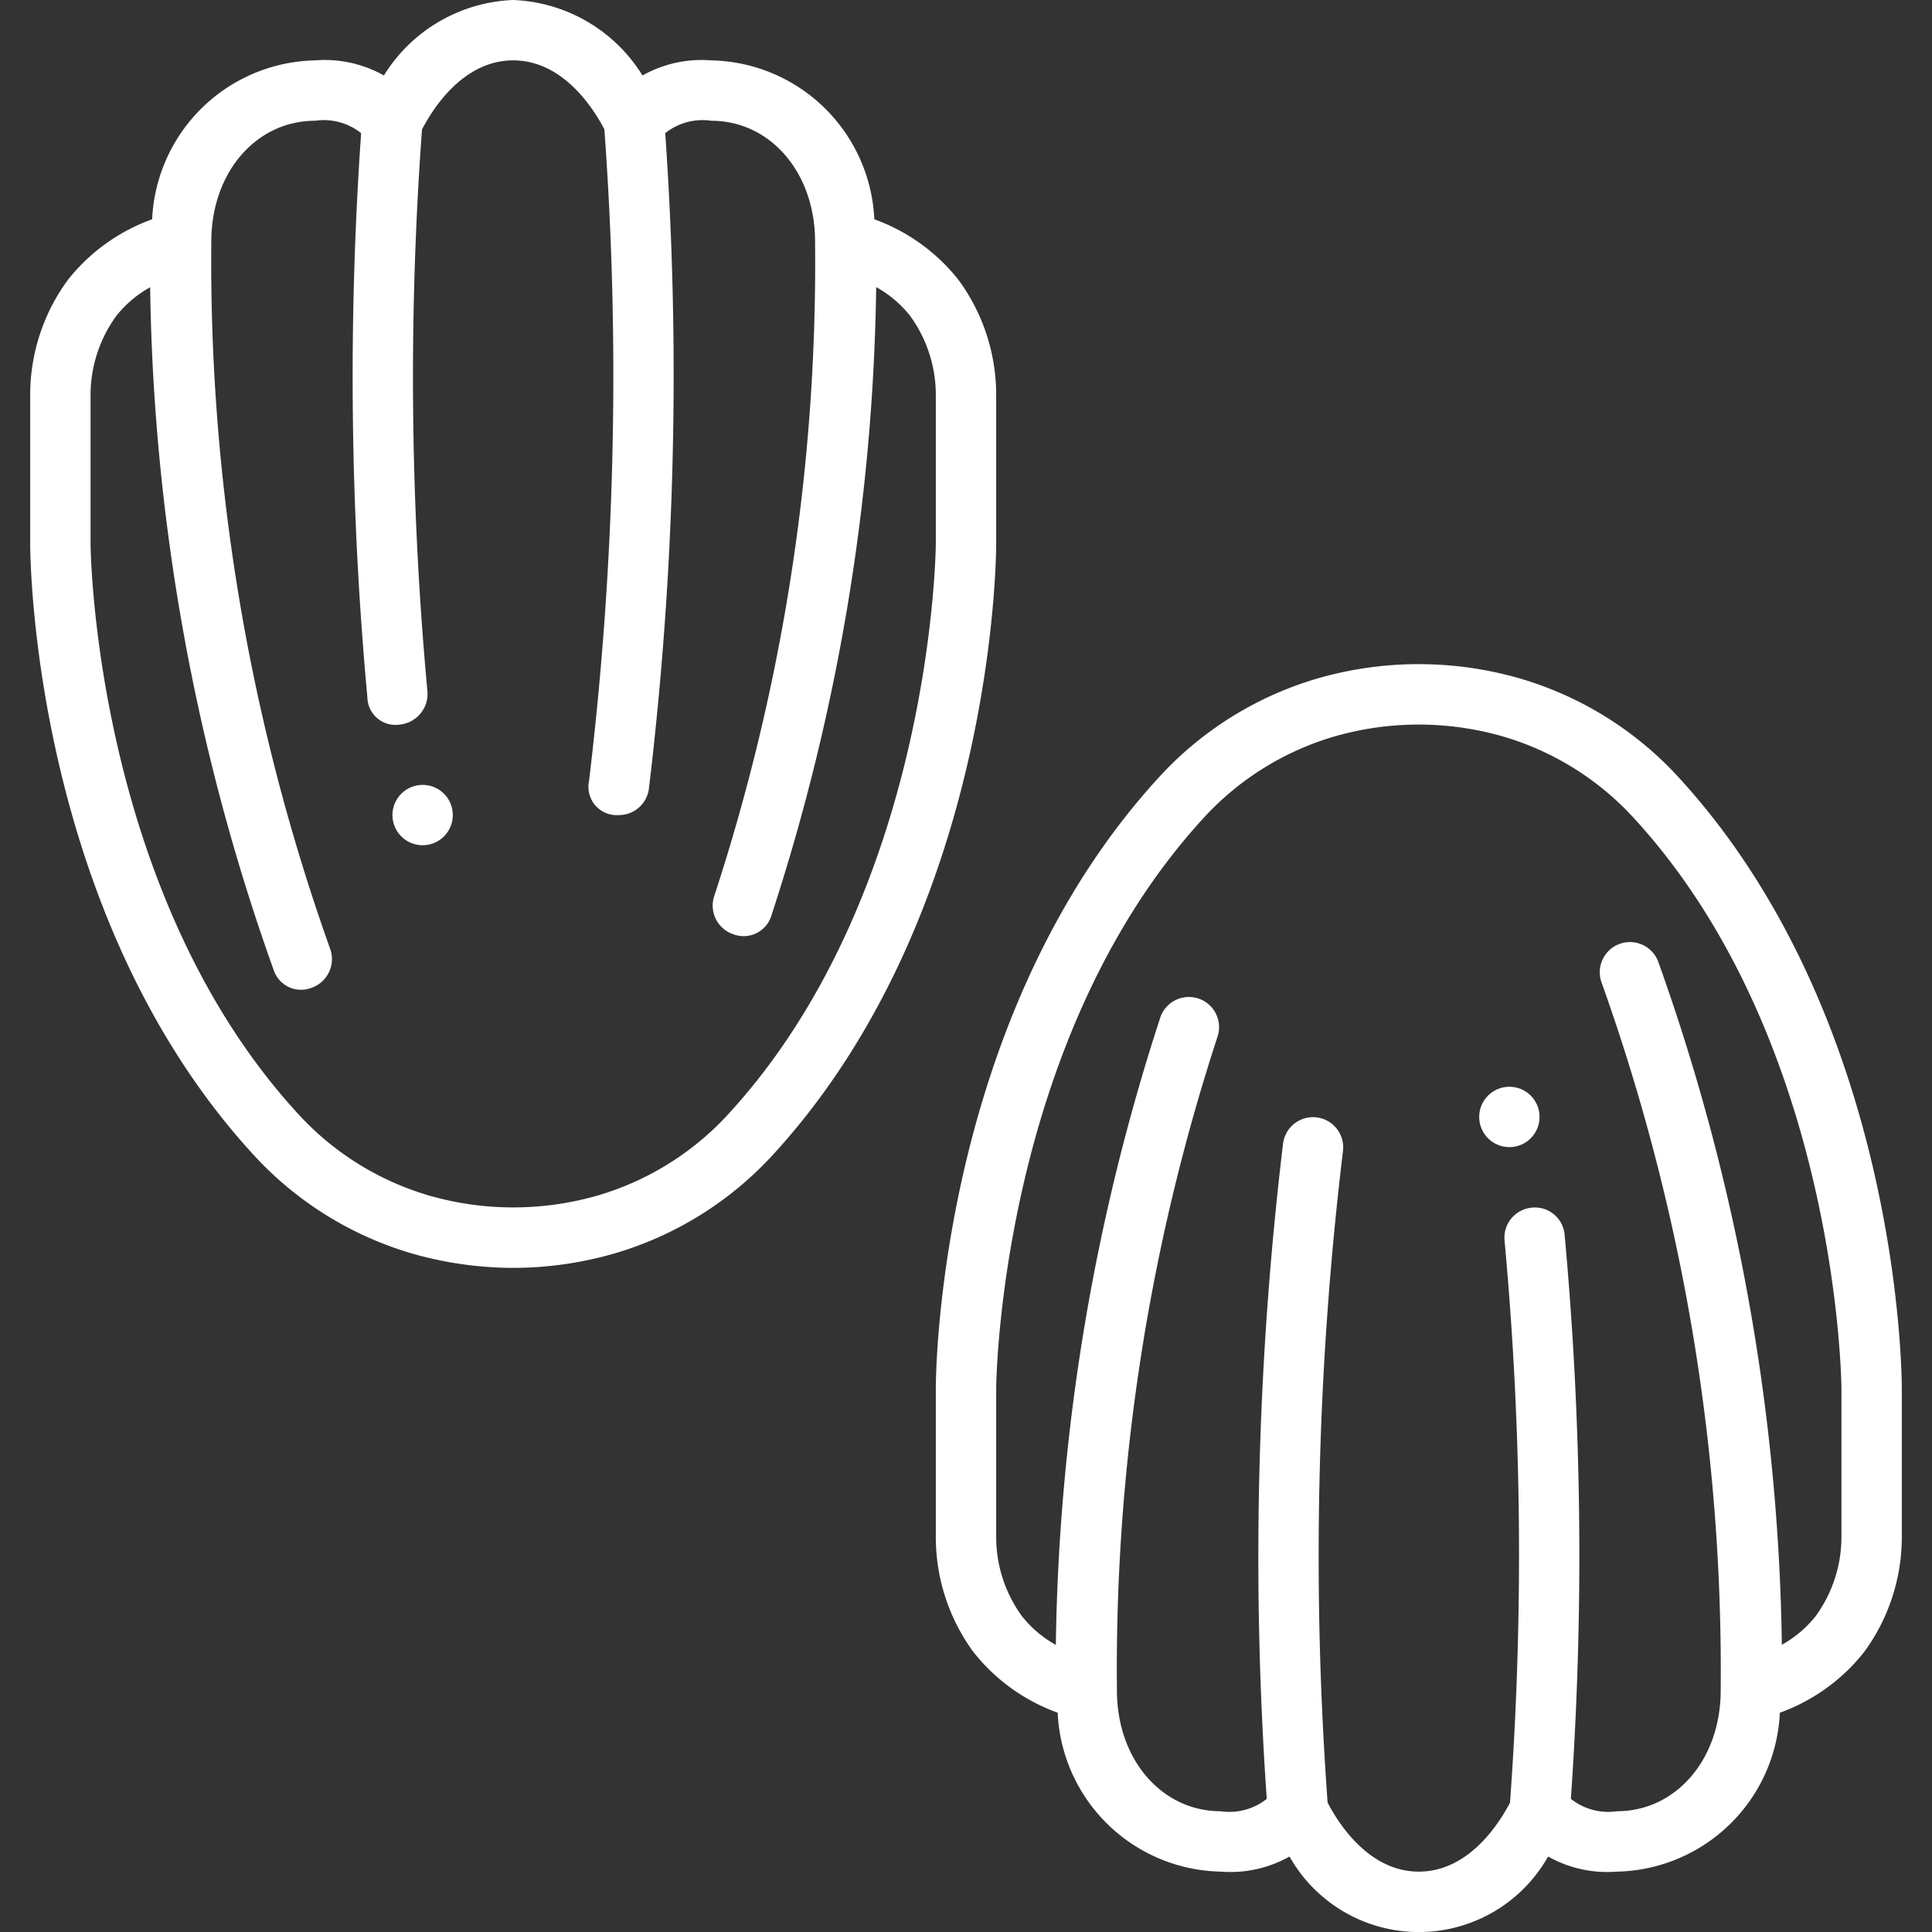 <?xml version="1.0"?>
<svg xmlns="http://www.w3.org/2000/svg" xmlns:xlink="http://www.w3.org/1999/xlink" xmlns:svgjs="http://svgjs.com/svgjs" version="1.1" width="512" height="512" x="0" y="0" viewBox="0 0 64 64" style="enable-background:new 0 0 512 512" xml:space="preserve" class=""><rect x="0" y="0" width="64" height="64" fill="#333333" stroke="none"/><g><circle xmlns="http://www.w3.org/2000/svg" cx="14" cy="27" r="1" fill="#ffffff" data-original="#000000" class=""/><path xmlns="http://www.w3.org/2000/svg" d="M33,13.12a6.437,6.437,0,0,0-1.243-3.841,6.265,6.265,0,0,0-2.794-2.015A5.516,5.516,0,0,0,23.56,2a3.994,3.994,0,0,0-2.277.5A5.275,5.275,0,0,0,17,0a5.275,5.275,0,0,0-4.283,2.5A3.994,3.994,0,0,0,10.44,2a5.516,5.516,0,0,0-5.4,5.264A6.266,6.266,0,0,0,2.244,9.277,6.441,6.441,0,0,0,1,13.12V18c0,.5.085,12.354,7.458,20.32a11.507,11.507,0,0,0,5.221,3.213A12.242,12.242,0,0,0,17,42a12.1,12.1,0,0,0,3.329-.47,11.5,11.5,0,0,0,5.215-3.211C32.915,30.354,33,18.5,33,18ZM31,18c0,.115-.094,11.581-6.923,18.96a9.48,9.48,0,0,1-4.3,2.649,10.1,10.1,0,0,1-5.546,0,9.482,9.482,0,0,1-4.3-2.65C3.094,29.58,3,18.114,3,18V13.12a4.452,4.452,0,0,1,.856-2.659,3.759,3.759,0,0,1,1.118-.946,69.984,69.984,0,0,0,4.085,22.6.957.957,0,0,0,1.279.6,1.006,1.006,0,0,0,.6-1.28A67.764,67.764,0,0,1,7,8c0-2.28,1.479-4,3.44-4a1.985,1.985,0,0,1,1.523.411A115.916,115.916,0,0,0,12.17,23.1a.93.93,0,0,0,1.09.9,1.02,1.02,0,0,0,.9-1.09,113.134,113.134,0,0,1-.181-18.62C14.336,3.6,15.344,2,17,2s2.665,1.6,3.021,2.286a112.347,112.347,0,0,1-.509,21.588A.937.937,0,0,0,20.505,27a1,1,0,0,0,.991-.874A115.117,115.117,0,0,0,22.037,4.41,1.988,1.988,0,0,1,23.56,4C25.521,4,27,5.72,27,8a67.39,67.39,0,0,1-3.342,21.689,1,1,0,0,0,.64,1.261.96.96,0,0,0,1.261-.639,69.965,69.965,0,0,0,3.466-20.8,3.744,3.744,0,0,1,1.12.948A4.448,4.448,0,0,1,31,13.12Z" fill="#ffffff" data-original="#000000" class=""/><circle xmlns="http://www.w3.org/2000/svg" cx="50" cy="37" r="1" fill="#ffffff" data-original="#000000" class=""/><path xmlns="http://www.w3.org/2000/svg" d="M55.542,25.68a11.507,11.507,0,0,0-5.221-3.213,12.082,12.082,0,0,0-6.65,0,11.5,11.5,0,0,0-5.215,3.211C31.085,33.646,31,45.5,31,46v4.88a6.437,6.437,0,0,0,1.243,3.841,6.265,6.265,0,0,0,2.794,2.015A5.516,5.516,0,0,0,40.44,62a3.994,3.994,0,0,0,2.277-.5,4.917,4.917,0,0,0,8.566,0,3.994,3.994,0,0,0,2.277.5,5.516,5.516,0,0,0,5.4-5.264,6.266,6.266,0,0,0,2.793-2.013A6.441,6.441,0,0,0,63,50.88V46C63,45.5,62.915,33.646,55.542,25.68ZM61,50.88a4.452,4.452,0,0,1-.856,2.659,3.759,3.759,0,0,1-1.118.946,69.984,69.984,0,0,0-4.085-22.6,1,1,0,1,0-1.882.676A67.764,67.764,0,0,1,57,56c0,2.28-1.479,4-3.44,4a1.985,1.985,0,0,1-1.523-.411,115.916,115.916,0,0,0-.207-18.684.987.987,0,0,0-1.09-.9,1,1,0,0,0-.9,1.09,113.134,113.134,0,0,1,.181,18.62C49.664,60.4,48.656,62,47,62s-2.665-1.6-3.021-2.286a112.347,112.347,0,0,1,.509-21.588,1,1,0,0,0-1.984-.252,115.117,115.117,0,0,0-.541,21.716A1.988,1.988,0,0,1,40.44,60C38.479,60,37,58.28,37,56a67.39,67.39,0,0,1,3.342-21.689,1,1,0,0,0-1.9-.622,69.965,69.965,0,0,0-3.466,20.8,3.744,3.744,0,0,1-1.12-.948A4.448,4.448,0,0,1,33,50.88V46c0-.115.094-11.581,6.923-18.96a9.48,9.48,0,0,1,4.3-2.649,10.081,10.081,0,0,1,5.546,0,9.482,9.482,0,0,1,4.3,2.65C60.906,34.42,61,45.886,61,46Z" fill="#ffffff" data-original="#000000" class=""/></g></svg>
